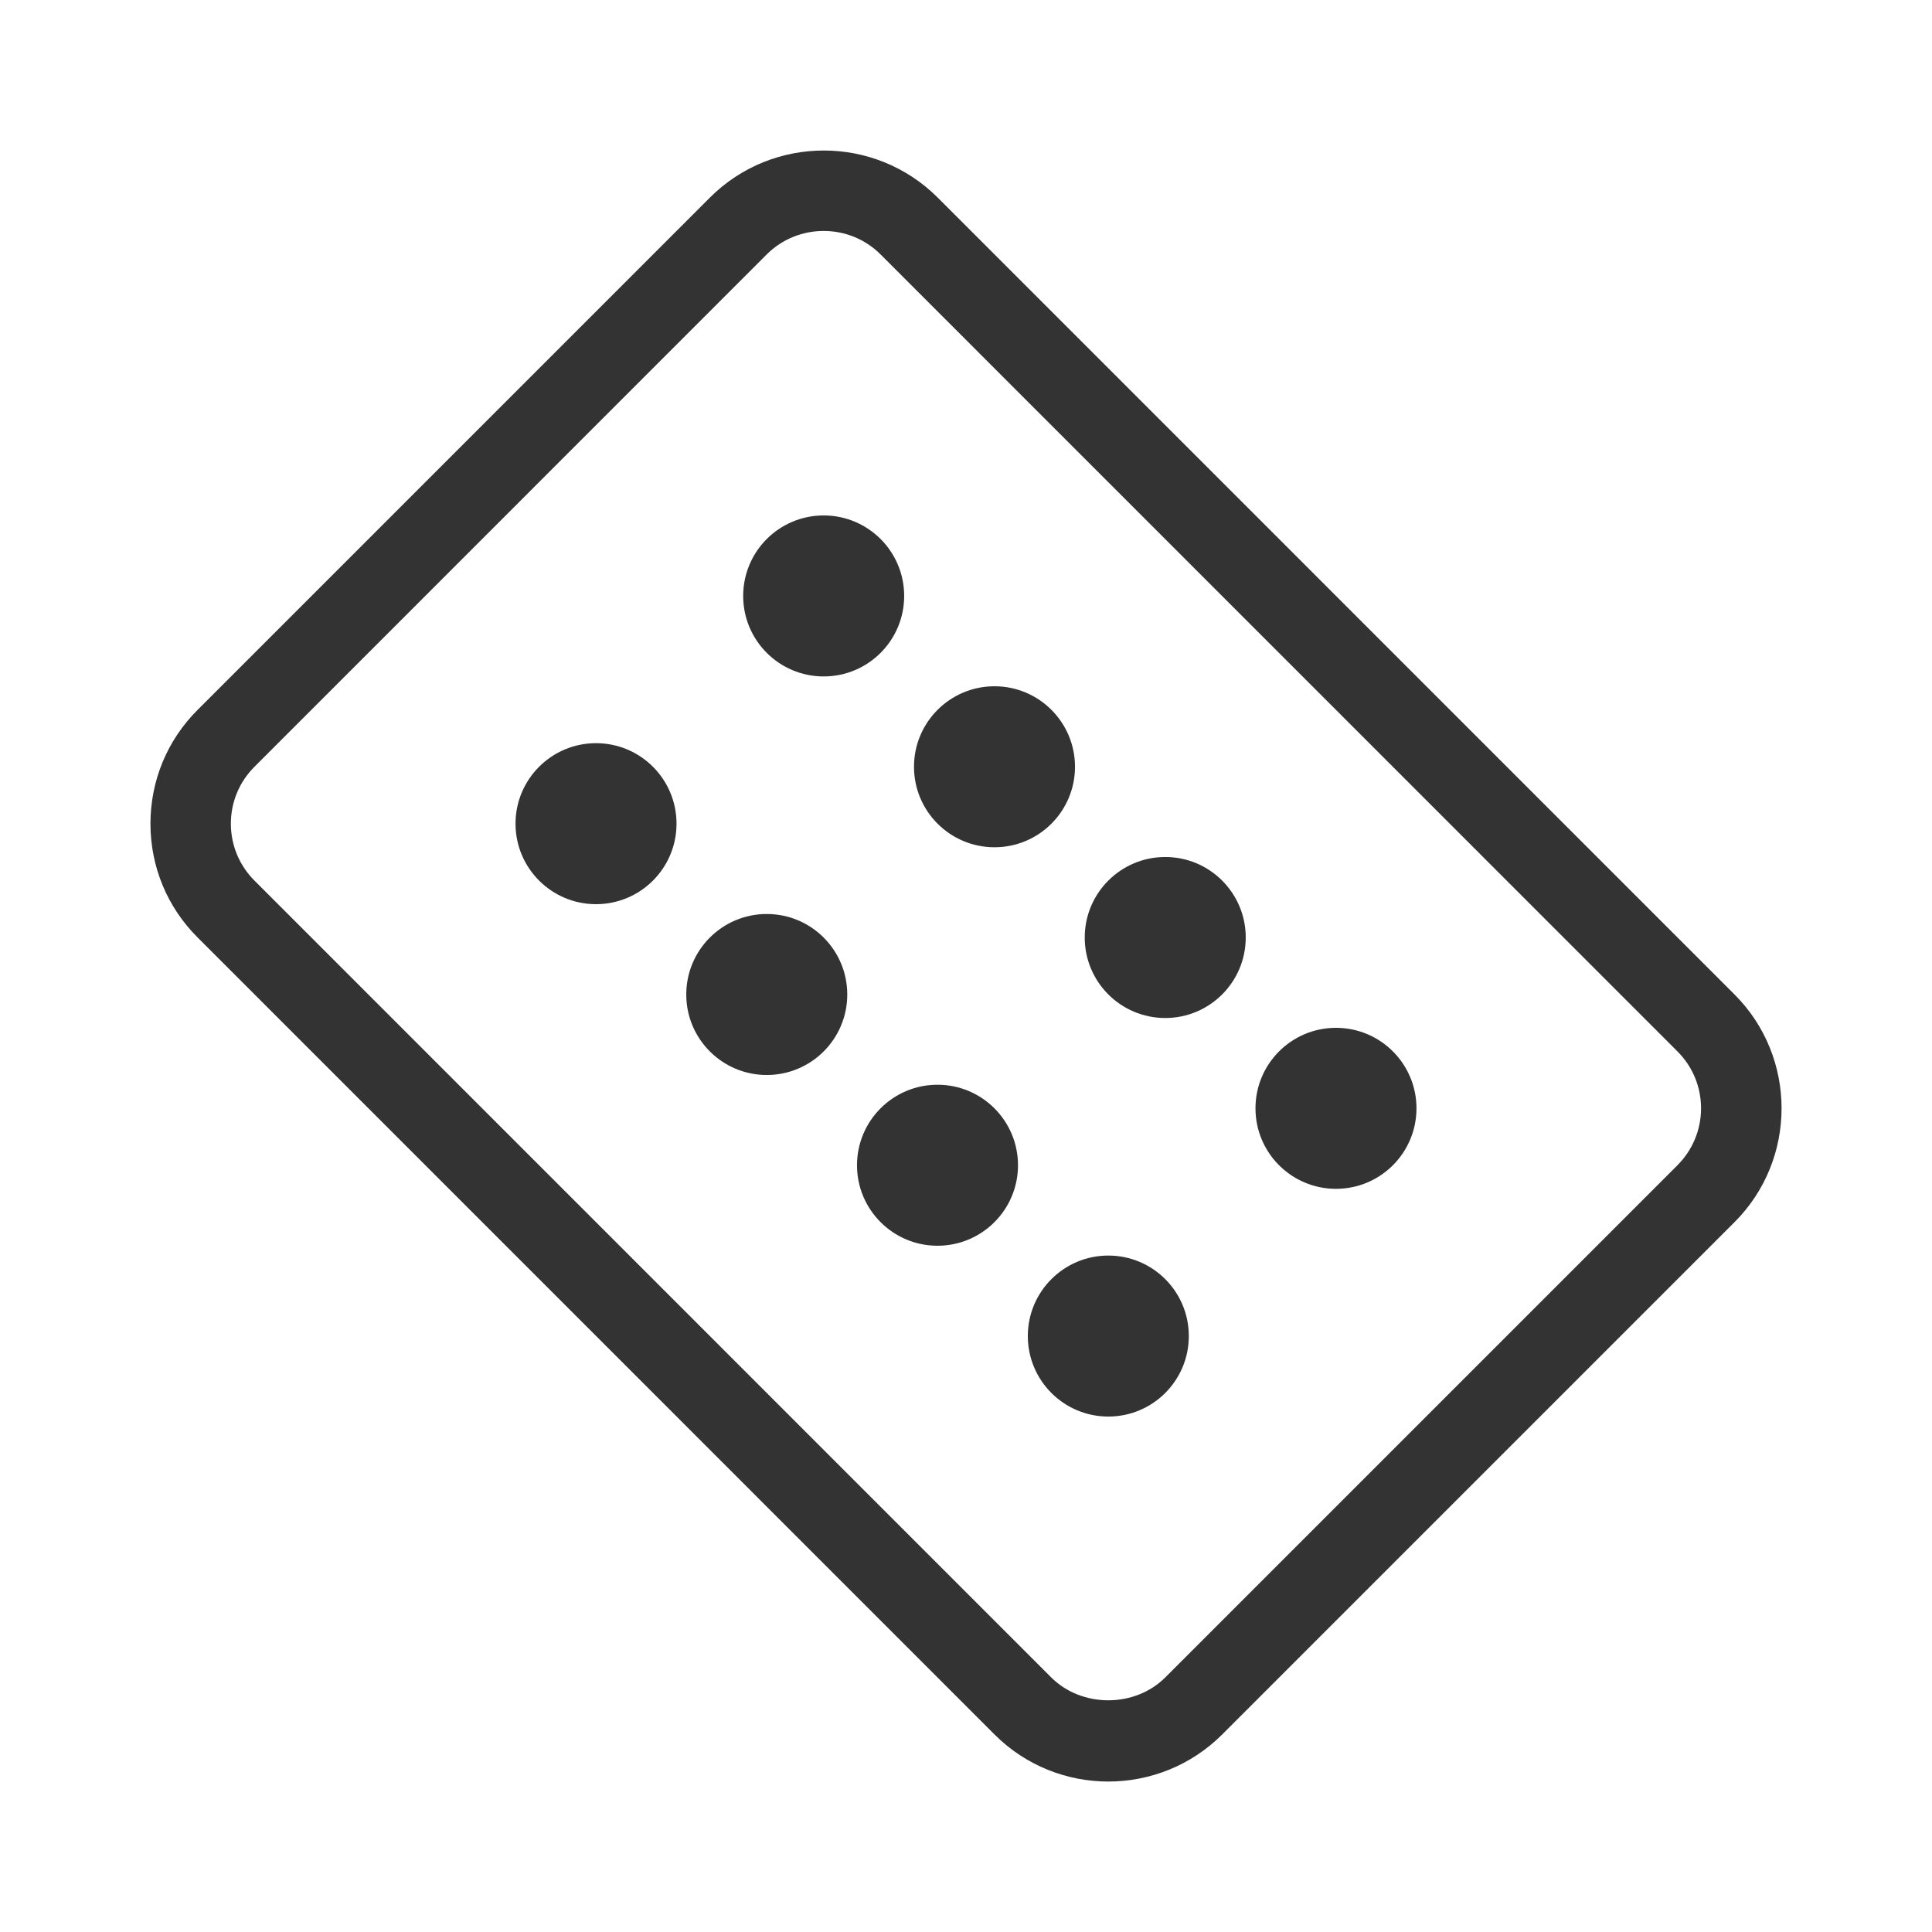 <?xml version="1.0" encoding="iso-8859-1"?>
<svg version="1.1" id="&#x56FE;&#x5C42;_1" xmlns="http://www.w3.org/2000/svg" xmlns:xlink="http://www.w3.org/1999/xlink" x="0px"
	 y="0px" viewBox="0 0 24 24" style="enable-background:new 0 0 24 24;" xml:space="preserve">
<path style="fill:#333333;" d="M13.768,22.131c-0.512,0-1.024-0.195-1.414-0.585l-9.899-9.9c-0.378-0.377-0.586-0.88-0.586-1.414
	s0.208-1.037,0.586-1.414l6.364-6.364c0.78-0.779,2.048-0.779,2.829,0l9.899,9.9c0.779,0.779,0.779,2.049,0,2.828l-6.364,6.364
	C14.792,21.936,14.279,22.131,13.768,22.131z M10.232,2.869c-0.256,0-0.513,0.097-0.708,0.292L3.161,9.525
	c-0.189,0.189-0.293,0.44-0.293,0.707s0.104,0.518,0.293,0.707l9.899,9.9c0.379,0.377,1.035,0.377,1.414,0l6.364-6.364
	c0.188-0.189,0.293-0.44,0.293-0.707s-0.104-0.518-0.293-0.707l-9.899-9.9C10.745,2.966,10.488,2.869,10.232,2.869z"/>
<circle style="fill:#333333;" cx="7.404" cy="10.232" r="1"/>
<circle style="fill:#333333;" cx="11.646" cy="14.475" r="1"/>
<circle style="fill:#333333;" cx="9.525" cy="12.354" r="1"/>
<circle style="fill:#333333;" cx="13.768" cy="16.597" r="1"/>
<circle style="fill:#333333;" cx="10.232" cy="7.403" r="1"/>
<circle style="fill:#333333;" cx="14.475" cy="11.646" r="1"/>
<circle style="fill:#333333;" cx="12.354" cy="9.525" r="1"/>
<circle style="fill:#333333;" cx="16.596" cy="13.768" r="1"/>
</svg>






